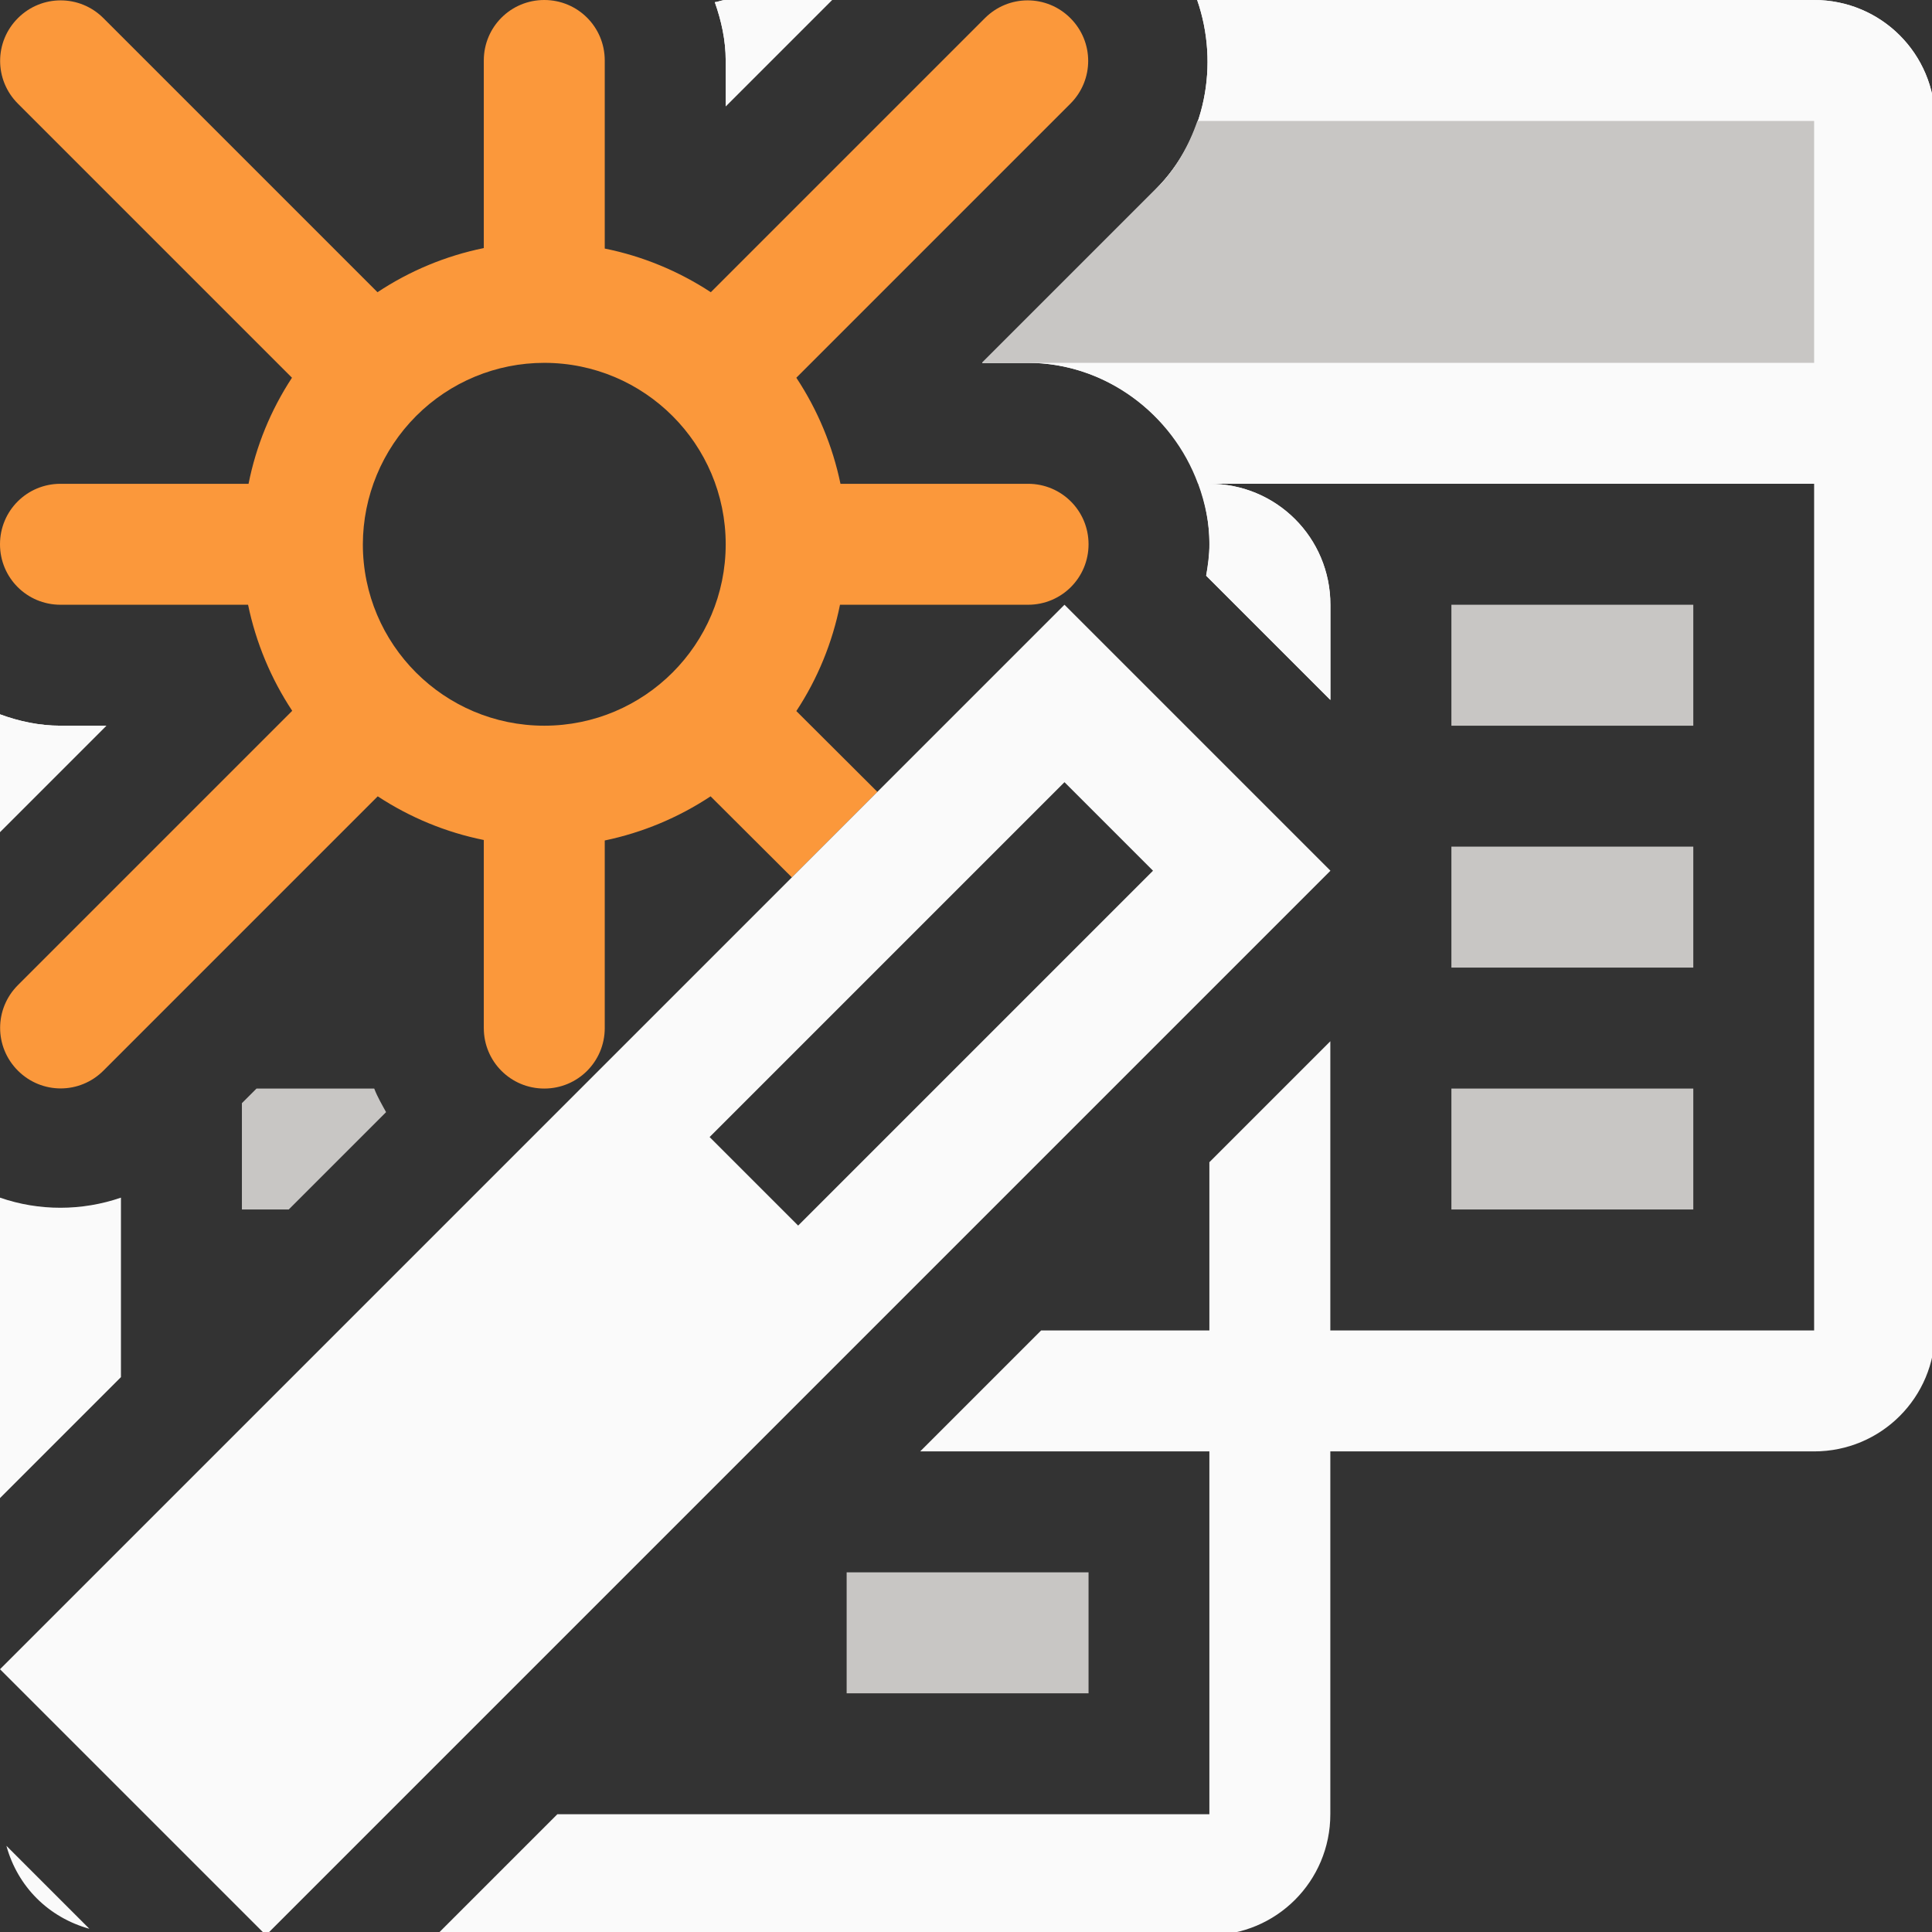 <svg height="16" viewBox="0 0 4.233 4.233" width="16" xmlns="http://www.w3.org/2000/svg"><rect x="0" y="0" width="4.233" height="4.233" fill="#333333" stroke="none"/><g transform="scale(.265)"><path d="m6 0c-.032 0-.059.015-.09.018.054.153.09.314.09.482v.379l.879-.879zm3.898 0c.184.53.073 1.149-.342 1.564l-1.436 1.436h.379c.814 0 1.5.686 1.5 1.5 0 .088-.012.175-.027.26l1.027 1.027v-.787c0-.554-.446-1-1-1h5v7h-4v-2.391l-1 1v1.391h-1.391l-1 1h2.391v3h-5.391l-1 1h6.391c.554 0 1-.446 1-1v-3h4c.554 0 1-.446 1-1v-10c0-.554-.446-1-1-1zm-9.898 5.906v.973l.879-.879h-.379c-.175 0-.342-.036-.5-.094zm0 3.996v2.484l1-1v-1.484c-.323.111-.677.112-1 0zm.053 5.359c.093.338.348.592.686.686z" fill="#fafafa" stroke-width="1"/><path d="m12 5v1h2v-1zm0 2v1h2v-1zm-9.879 2-.121.121v.879h.387l.805-.805c-.035-.064-.072-.127-.098-.195zm9.879 0v1h2v-1zm-5 4v1h2v-1z" fill="#c8c6c4"/><g fill="#fafafa" stroke-width="1"><path d="m9.906 4c.058.158.094.325.094.5 0 .088-.012.175-.027.26l1.027 1.027v-.787c0-.554-.446-1-1-1zm-9.906 1.906v.973l.879-.879h-.379c-.175 0-.342-.036-.5-.094z"/><path d="m6 0c-.032 0-.059.015-.09.018.054.153.09.314.09.482v.379l.879-.879zm3.898 0c.184.53.073 1.149-.342 1.564l-1.436 1.436h.379c.639 0 1.195.424 1.406 1h6.094v-3c0-.554-.446-1-1-1z"/></g><path d="m9.9 1c-.071.207-.182.402-.344.564l-1.436 1.436h.379 6.5v-2z" fill="#c8c6c4" stroke-width=".866"/></g><path d="m4.5 0c-.277 0-.5.223-.5.5v1.551c-.314.064-.612.188-.879.365l-2.266-2.266c-.196-.196-.511-.196-.707 0-.196.196-.196.511 0 .707l2.266 2.266c-.175.267-.297.564-.359.877h-1.555c-.277 0-.5.223-.5.5s.223.5.5.5h1.551c.065.313.189.611.365.877l-2.268 2.268c-.196.196-.196.511 0 .707.196.196.511.196.707 0l2.268-2.268c.267.175.564.298.877.361v1.555c0 .277.223.5.5.5s.5-.223.5-.5v-1.551c.312-.065.609-.189.875-.365l.672.67.707-.707-.67-.668c.176-.267.298-.566.361-.879h1.555c.277 0 .5-.223.5-.5s-.223-.5-.5-.5h-1.551c-.065-.313-.189-.611-.365-.877l2.266-2.266c.196-.196.196-.511 0-.707-.196-.196-.511-.196-.707 0l-2.266 2.266c-.267-.175-.564-.298-.877-.361v-1.555c0-.277-.223-.5-.5-.5zm0 3c.828 0 1.5.672 1.5 1.5s-.672 1.5-1.5 1.5-1.5-.672-1.5-1.5c.001-.397.159-.778.439-1.059l.002-.002c.281-.281.661-.439 1.059-.439z" fill="#fb983b" transform="matrix(.265 0 0 .265 -0 0)"/><path d="m8.801 5-8.801 8.801 2.199 2.199 8.801-8.801zm0 1.467.732.732-2.934 2.934-.732-.732z" fill="#fafafa" stroke-width="3.92" transform="matrix(.265 0 0 .265 0 0)"/></svg>